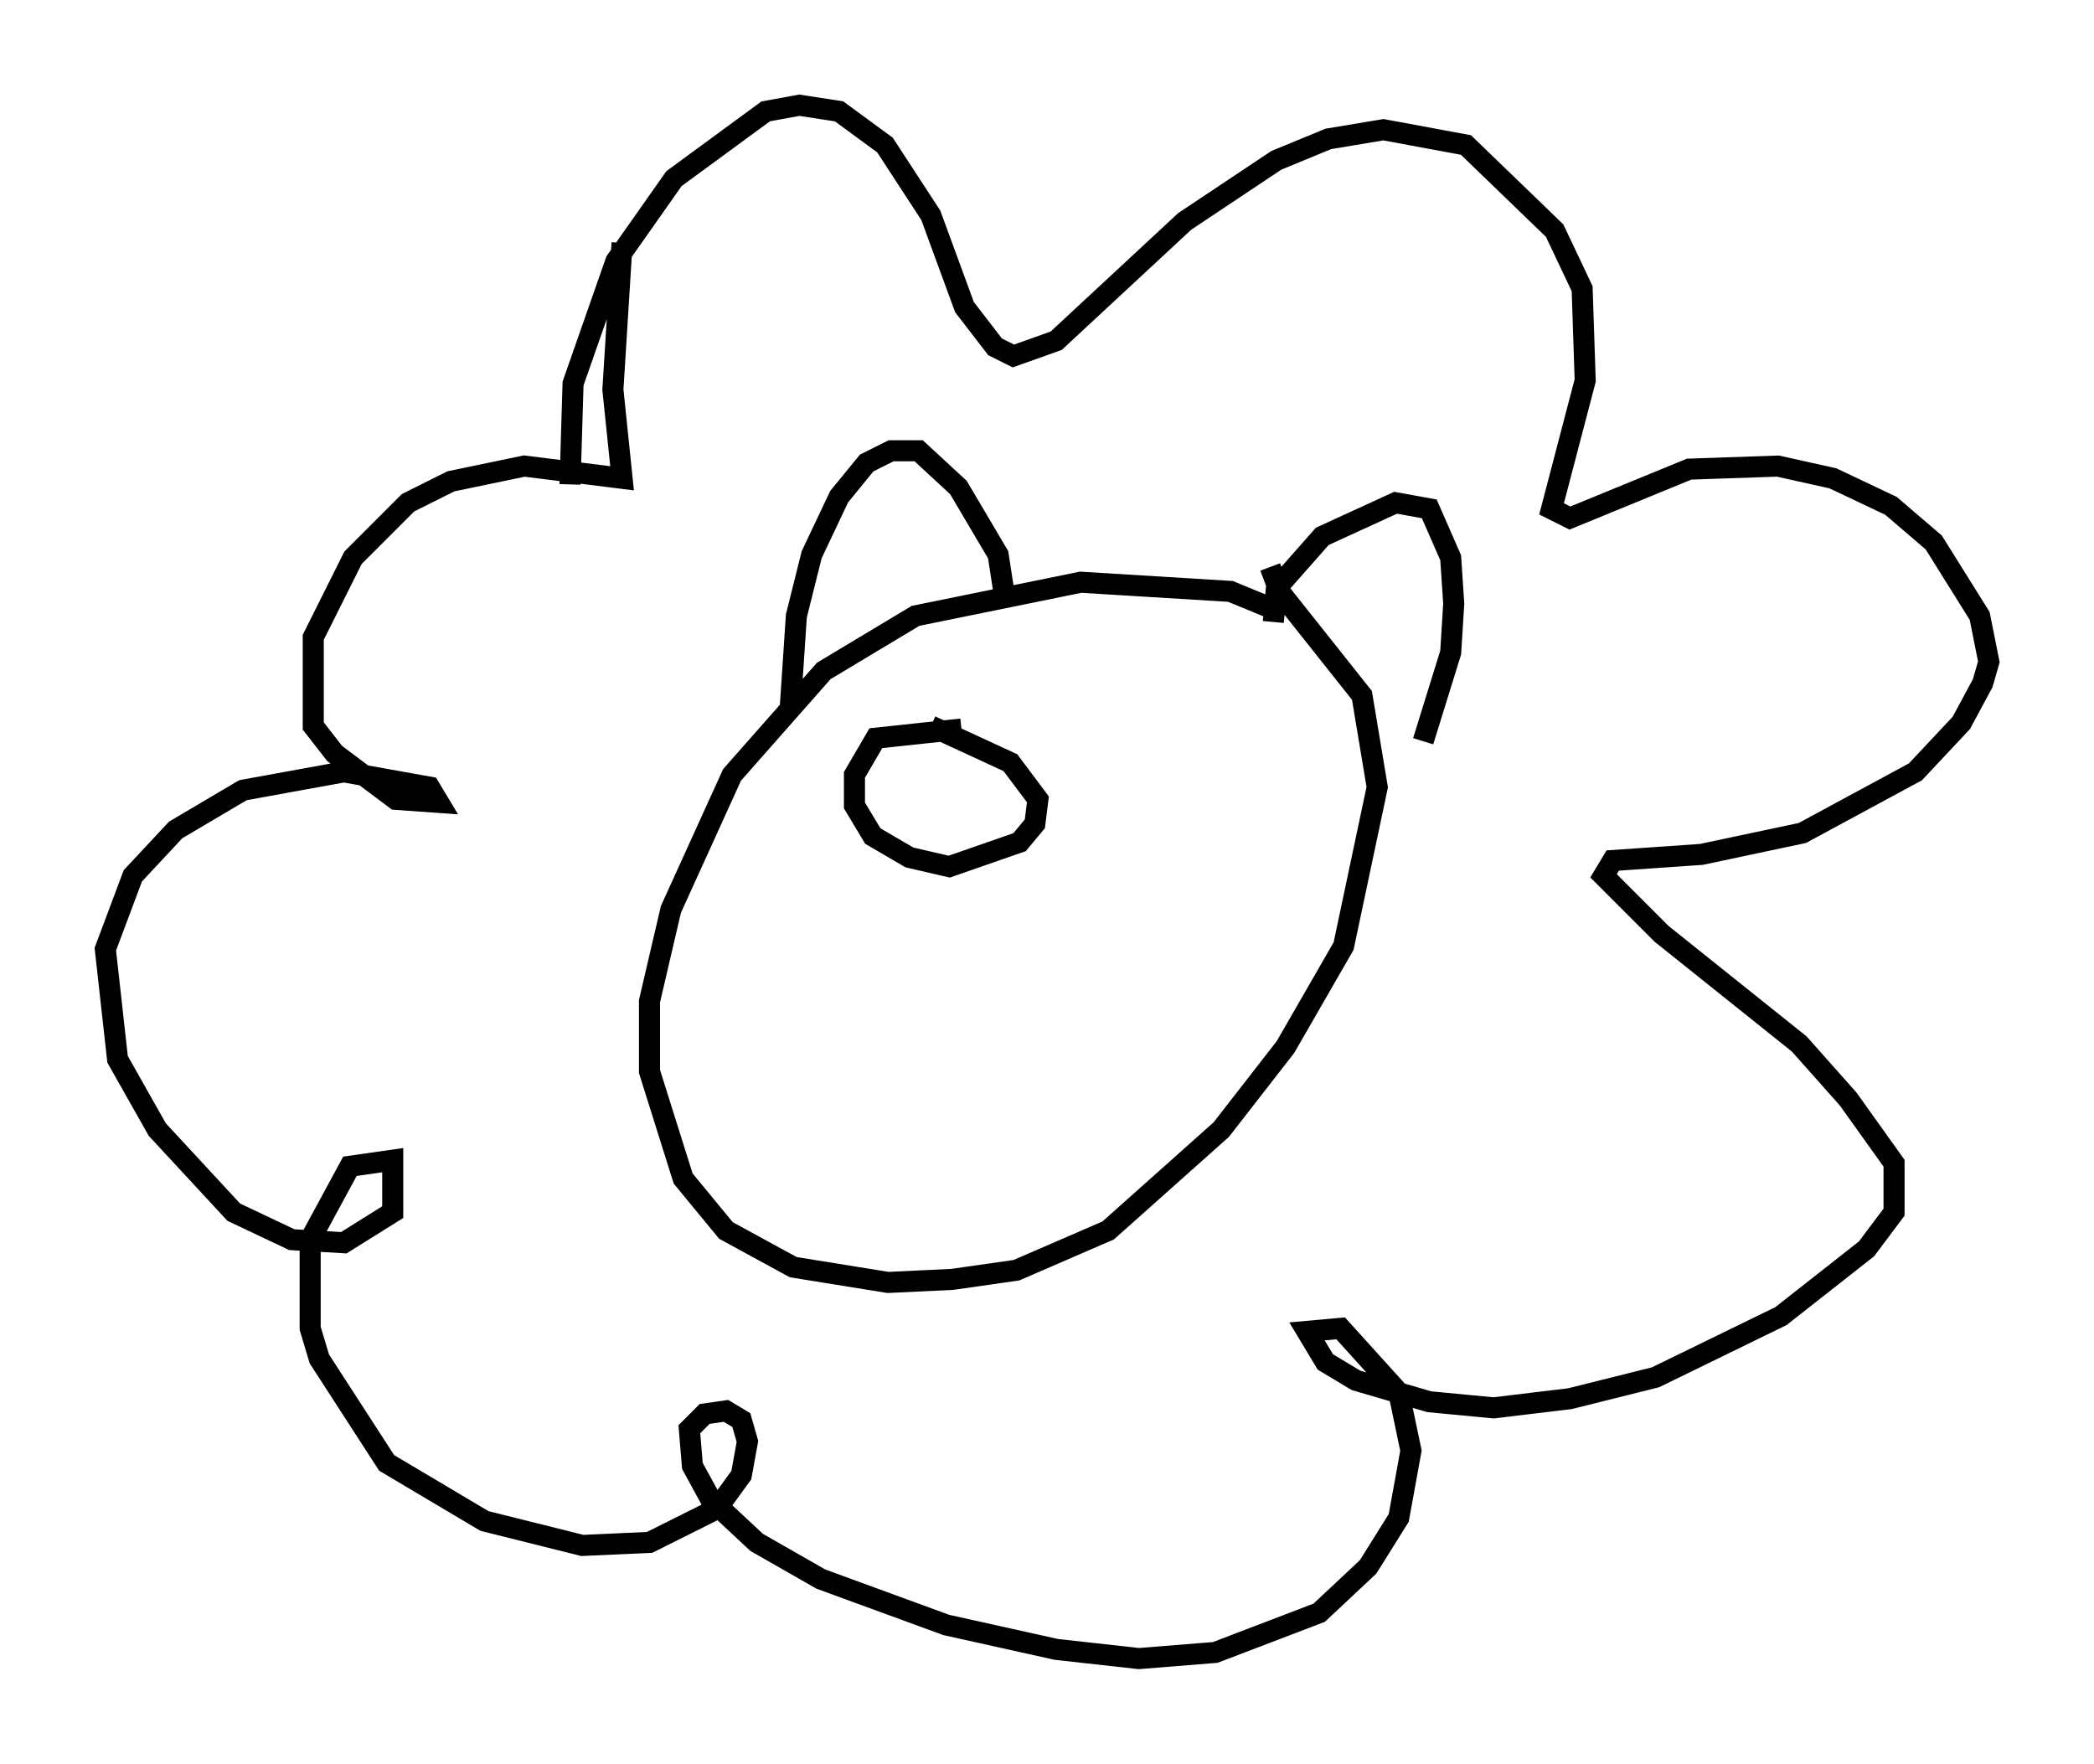 <?xml version="1.0" encoding="utf-8" ?>
<svg baseProfile="full" height="83.788" version="1.1" width="99.475" xmlns="http://www.w3.org/2000/svg" xmlns:ev="http://www.w3.org/2001/xml-events" xmlns:xlink="http://www.w3.org/1999/xlink"><defs /><rect fill="white" height="83.788" width="99.475" x="0" y="0" /><path d="M62.81, 30.709 m-1.888, -1.598 l-2.469, -1.017 -7.117, -0.436 l-7.844, 1.598 -4.358, 2.615 l-4.358, 4.939 -2.905, 6.391 l-1.017, 4.358 0.0, 3.341 l1.598, 5.084 2.034, 2.469 l3.196, 1.743 4.503, 0.726 l3.05, -0.145 3.05, -0.436 l4.358, -1.888 5.374, -4.793 l3.05, -3.922 2.76, -4.793 l1.598, -7.553 -0.726, -4.358 l-3.922, -4.939 -0.436, -1.162 m-33.263, -3.922 l0.145, -4.793 2.034, -5.81 l2.76, -3.922 4.358, -3.196 l1.598, -0.291 1.888, 0.291 l2.179, 1.598 2.179, 3.341 l1.598, 4.358 1.453, 1.888 l0.872, 0.436 2.034, -0.726 l6.101, -5.665 4.358, -2.905 l2.469, -1.017 2.615, -0.436 l3.922, 0.726 4.212, 4.067 l1.307, 2.76 0.145, 4.358 l-1.598, 6.101 0.872, 0.436 l5.665, -2.324 4.212, -0.145 l2.615, 0.581 2.76, 1.307 l2.034, 1.743 2.179, 3.486 l0.436, 2.179 -0.291, 1.017 l-1.017, 1.888 -2.179, 2.324 l-5.374, 2.905 -4.793, 1.017 l-4.212, 0.291 -0.436, 0.726 l2.76, 2.76 6.536, 5.229 l2.324, 2.615 2.179, 3.05 l0.0, 2.324 -1.307, 1.743 l-4.067, 3.196 -5.955, 2.905 l-4.067, 1.017 -3.631, 0.436 l-3.05, -0.291 -3.486, -1.017 l-1.453, -0.872 -0.872, -1.453 l1.598, -0.145 2.76, 3.05 l0.581, 2.76 -0.581, 3.196 l-1.453, 2.324 -2.324, 2.179 l-4.939, 1.888 -3.631, 0.291 l-3.922, -0.436 -5.229, -1.162 l-5.955, -2.179 -3.05, -1.743 l-2.179, -2.034 -0.872, -1.598 l-0.145, -1.743 0.726, -0.726 l1.017, -0.145 0.726, 0.436 l0.291, 1.017 -0.291, 1.598 l-1.162, 1.598 -3.196, 1.598 l-3.196, 0.145 -4.648, -1.162 l-4.648, -2.76 -3.196, -4.939 l-0.436, -1.453 0.0, -4.212 l1.888, -3.486 2.034, -0.291 l0.0, 2.469 -2.324, 1.453 l-2.469, -0.145 -2.76, -1.307 l-3.631, -3.922 -1.888, -3.341 l-0.581, -5.229 1.307, -3.486 l2.034, -2.179 3.196, -1.888 l4.793, -0.872 4.067, 0.726 l0.436, 0.726 -2.034, -0.145 l-2.905, -2.179 -1.017, -1.307 l0.0, -4.212 1.888, -3.777 l2.615, -2.615 2.034, -1.017 l3.486, -0.726 4.648, 0.581 l-0.436, -4.212 0.436, -6.972 m7.989, 22.078 l0.291, -4.358 0.726, -2.905 l1.307, -2.76 1.307, -1.598 l1.162, -0.581 1.307, 0.0 l1.888, 1.743 1.888, 3.196 l0.291, 1.888 m12.782, 1.307 l0.145, -1.598 2.179, -2.469 l3.486, -1.598 1.598, 0.291 l1.017, 2.324 0.145, 2.179 l-0.145, 2.324 -1.307, 4.212 m-21.933, -0.581 l-4.067, 0.436 -1.017, 1.743 l0.0, 1.453 0.872, 1.453 l1.743, 1.017 1.888, 0.436 l3.341, -1.162 0.726, -0.872 l0.145, -1.162 -1.307, -1.743 l-3.777, -1.743 " fill="none" stroke="black" stroke-width="1" /></svg>